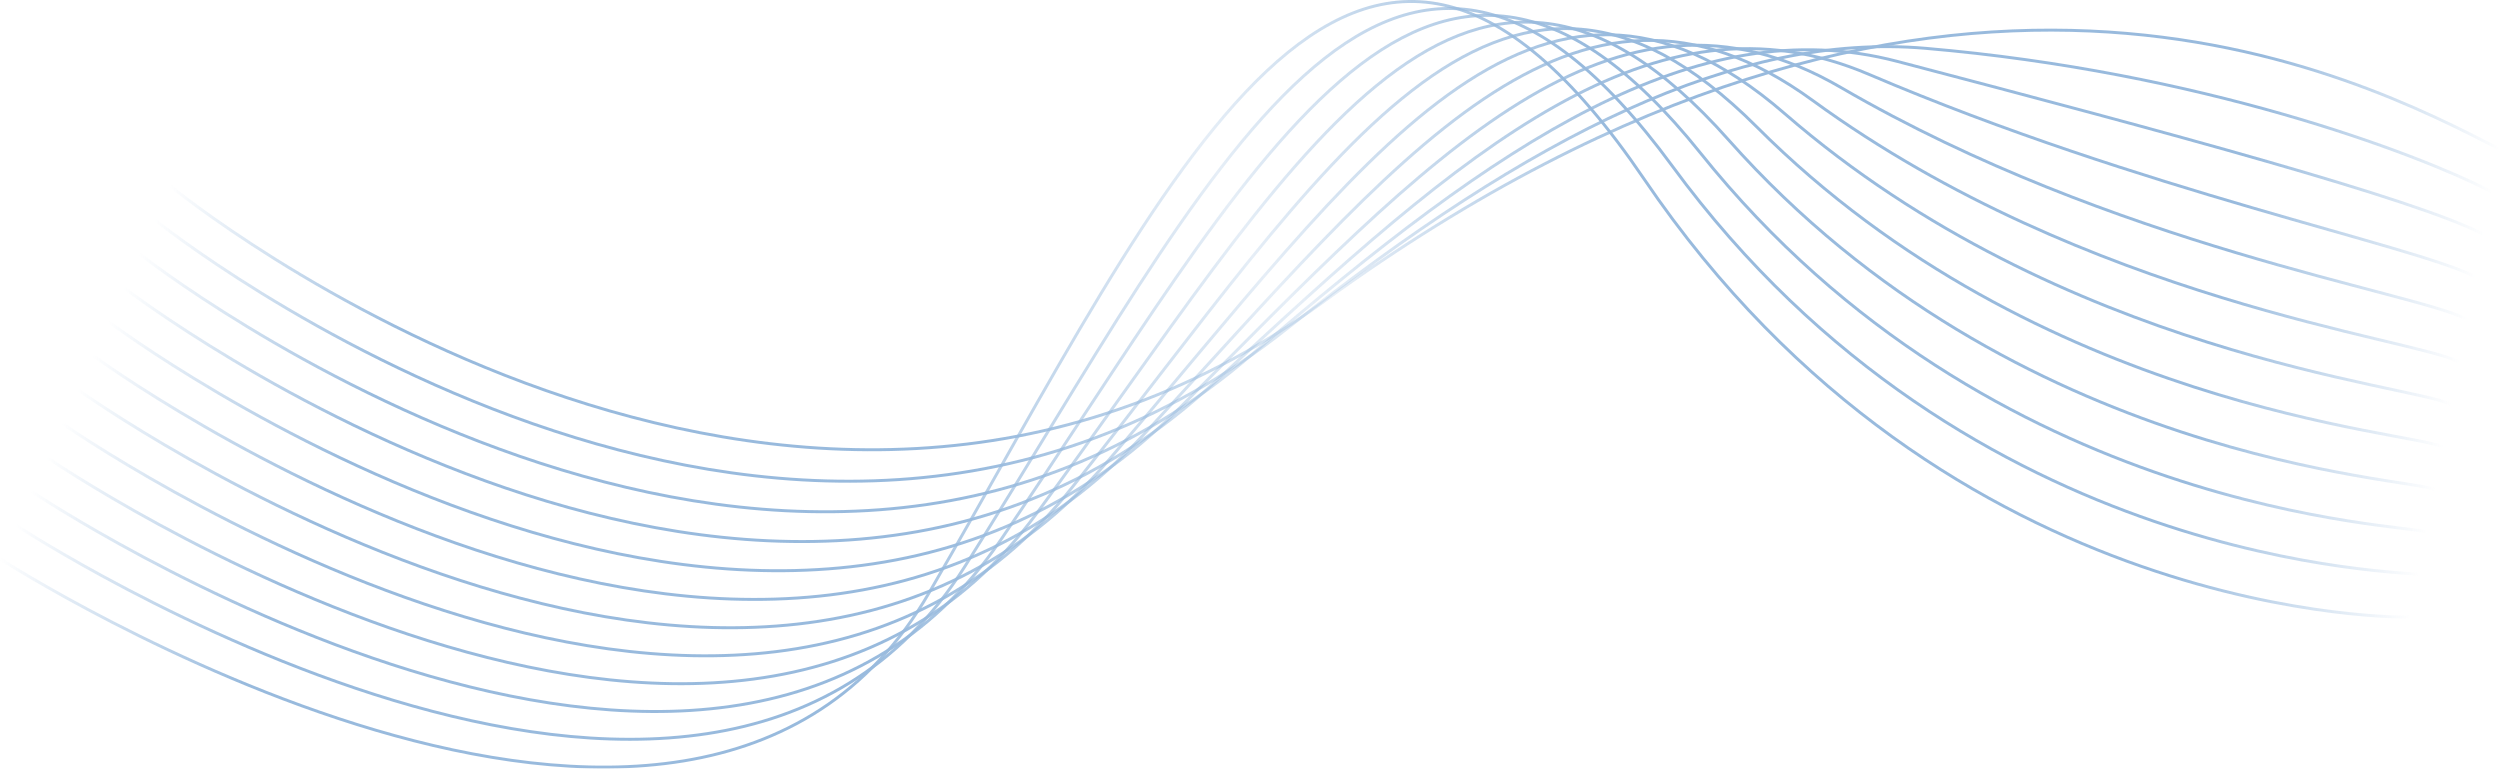 <svg width="1262" height="388" viewBox="0 0 1262 388" fill="none" xmlns="http://www.w3.org/2000/svg">
<g opacity="0.5" clip-path="url(#clip0_262_6456)">
<path d="M0.529 282.428C0.529 282.428 348.741 506.623 468.987 299.267C589.234 91.911 683.003 -126.199 829.915 90.352C983.549 316.796 1216.51 311.519 1216.51 311.519" stroke="url(#paint0_linear_262_6456)" stroke-width="1.5" stroke-miterlimit="10"/>
<path d="M8.32 265.309C8.32 265.309 356.074 493.682 487.085 285.916C610.246 90.582 700.948 -111.468 844.122 83.756C994.736 289.144 1216.75 288.064 1220.61 290.033" stroke="url(#paint1_linear_262_6456)" stroke-width="1.5" stroke-miterlimit="10"/>
<path d="M16.123 248.19C16.123 248.19 362.936 480.77 505.182 272.554C630.541 89.073 719.045 -96.688 858.318 77.16C1006.05 261.572 1216.99 264.6 1224.7 268.537" stroke="url(#paint2_linear_262_6456)" stroke-width="1.5" stroke-miterlimit="10"/>
<path d="M23.916 231.071C23.916 231.071 369.284 467.799 523.282 259.203C650.145 87.364 737.333 -81.847 872.528 70.564C1017.58 234.099 1217.23 241.145 1228.8 247.051" stroke="url(#paint3_linear_262_6456)" stroke-width="1.5" stroke-miterlimit="10"/>
<path d="M31.707 213.952C31.707 213.952 375.089 454.687 541.368 245.841C669.1 85.415 755.877 -66.987 886.724 63.969C1029.35 206.717 1217.46 217.69 1232.89 225.565" stroke="url(#paint4_linear_262_6456)" stroke-width="1.5" stroke-miterlimit="10"/>
<path d="M39.498 196.833C39.498 196.833 380.306 441.346 559.465 232.49C687.503 83.216 774.797 -52.126 900.931 57.373C1041.5 179.395 1217.71 194.235 1236.99 204.069" stroke="url(#paint5_linear_262_6456)" stroke-width="1.5" stroke-miterlimit="10"/>
<path d="M47.291 179.714C47.291 179.714 384.902 427.665 577.553 219.129C705.403 80.728 794.189 -37.356 915.117 50.767C1054.11 152.052 1217.93 170.77 1241.07 182.572" stroke="url(#paint6_linear_262_6456)" stroke-width="1.5" stroke-miterlimit="10"/>
<path d="M55.082 162.595C55.082 162.595 388.839 413.534 595.639 205.777C722.866 77.96 814.191 -22.835 929.313 44.182C1067.39 124.55 1218.17 147.315 1245.16 161.096" stroke="url(#paint7_linear_262_6456)" stroke-width="1.5" stroke-miterlimit="10"/>
<path d="M62.885 145.476C62.885 145.476 392.07 398.813 613.748 192.416C739.988 74.872 834.873 -8.834 943.532 37.576C1081.44 96.478 1218.42 123.85 1249.27 139.59" stroke="url(#paint8_linear_262_6456)" stroke-width="1.5" stroke-miterlimit="10"/>
<path d="M70.676 128.357C70.676 128.357 394.561 383.343 631.834 179.065C756.816 71.454 856.038 4.297 957.716 30.98C1096.08 67.287 1218.65 100.395 1253.36 118.104" stroke="url(#paint9_linear_262_6456)" stroke-width="1.5" stroke-miterlimit="10"/>
<path d="M78.469 111.238C78.469 111.238 396.266 366.954 649.933 165.703C773.458 67.697 877.088 16.24 971.926 24.384C1110.68 36.287 1218.89 76.941 1257.46 96.618" stroke="url(#paint10_linear_262_6456)" stroke-width="1.5" stroke-miterlimit="10"/>
<path d="M86.26 94.119C86.26 94.119 397.206 349.455 668.019 152.352C978.401 -73.553 1191.66 39.465 1261.55 75.122" stroke="url(#paint11_linear_262_6456)" stroke-width="1.5" stroke-miterlimit="10"/>
</g>
<defs>
<linearGradient id="paint0_linear_262_6456" x1="0" y1="194.005" x2="1216.53" y2="194.005" gradientUnits="userSpaceOnUse">
<stop stop-color="#3276BC" stop-opacity="0"/>
<stop offset="0.1" stop-color="#3276BC"/>
<stop offset="0.35" stop-color="#3276BC"/>
<stop offset="0.5" stop-color="#3276BC" stop-opacity="0.25"/>
<stop offset="0.65" stop-color="#3276BC"/>
<stop offset="0.9" stop-color="#3276BC"/>
<stop offset="1" stop-color="#3276BC" stop-opacity="0"/>
</linearGradient>
<linearGradient id="paint1_linear_262_6456" x1="7.791" y1="188.748" x2="1221.06" y2="188.748" gradientUnits="userSpaceOnUse">
<stop stop-color="#3276BC" stop-opacity="0"/>
<stop offset="0.1" stop-color="#3276BC"/>
<stop offset="0.35" stop-color="#3276BC"/>
<stop offset="0.5" stop-color="#3276BC" stop-opacity="0.25"/>
<stop offset="0.65" stop-color="#3276BC"/>
<stop offset="0.9" stop-color="#3276BC"/>
<stop offset="1" stop-color="#3276BC" stop-opacity="0"/>
</linearGradient>
<linearGradient id="paint2_linear_262_6456" x1="15.571" y1="183.472" x2="1225.16" y2="183.472" gradientUnits="userSpaceOnUse">
<stop stop-color="#3276BC" stop-opacity="0"/>
<stop offset="0.1" stop-color="#3276BC"/>
<stop offset="0.35" stop-color="#3276BC"/>
<stop offset="0.5" stop-color="#3276BC" stop-opacity="0.25"/>
<stop offset="0.65" stop-color="#3276BC"/>
<stop offset="0.9" stop-color="#3276BC"/>
<stop offset="1" stop-color="#3276BC" stop-opacity="0"/>
</linearGradient>
<linearGradient id="paint3_linear_262_6456" x1="23.364" y1="178.145" x2="1229.25" y2="178.145" gradientUnits="userSpaceOnUse">
<stop stop-color="#3276BC" stop-opacity="0"/>
<stop offset="0.1" stop-color="#3276BC"/>
<stop offset="0.35" stop-color="#3276BC"/>
<stop offset="0.5" stop-color="#3276BC" stop-opacity="0.25"/>
<stop offset="0.65" stop-color="#3276BC"/>
<stop offset="0.9" stop-color="#3276BC"/>
<stop offset="1" stop-color="#3276BC" stop-opacity="0"/>
</linearGradient>
<linearGradient id="paint4_linear_262_6456" x1="31.143" y1="172.749" x2="1233.35" y2="172.749" gradientUnits="userSpaceOnUse">
<stop stop-color="#3276BC" stop-opacity="0"/>
<stop offset="0.1" stop-color="#3276BC"/>
<stop offset="0.35" stop-color="#3276BC"/>
<stop offset="0.5" stop-color="#3276BC" stop-opacity="0.25"/>
<stop offset="0.65" stop-color="#3276BC"/>
<stop offset="0.9" stop-color="#3276BC"/>
<stop offset="1" stop-color="#3276BC" stop-opacity="0"/>
</linearGradient>
<linearGradient id="paint5_linear_262_6456" x1="38.934" y1="167.212" x2="1237.44" y2="167.212" gradientUnits="userSpaceOnUse">
<stop stop-color="#3276BC" stop-opacity="0"/>
<stop offset="0.1" stop-color="#3276BC"/>
<stop offset="0.35" stop-color="#3276BC"/>
<stop offset="0.5" stop-color="#3276BC" stop-opacity="0.25"/>
<stop offset="0.65" stop-color="#3276BC"/>
<stop offset="0.9" stop-color="#3276BC"/>
<stop offset="1" stop-color="#3276BC" stop-opacity="0"/>
</linearGradient>
<linearGradient id="paint6_linear_262_6456" x1="46.715" y1="161.486" x2="1241.53" y2="161.486" gradientUnits="userSpaceOnUse">
<stop stop-color="#3276BC" stop-opacity="0"/>
<stop offset="0.1" stop-color="#3276BC"/>
<stop offset="0.35" stop-color="#3276BC"/>
<stop offset="0.5" stop-color="#3276BC" stop-opacity="0.25"/>
<stop offset="0.65" stop-color="#3276BC"/>
<stop offset="0.9" stop-color="#3276BC"/>
<stop offset="1" stop-color="#3276BC" stop-opacity="0"/>
</linearGradient>
<linearGradient id="paint7_linear_262_6456" x1="54.506" y1="155.46" x2="1245.63" y2="155.46" gradientUnits="userSpaceOnUse">
<stop stop-color="#3276BC" stop-opacity="0"/>
<stop offset="0.1" stop-color="#3276BC"/>
<stop offset="0.35" stop-color="#3276BC"/>
<stop offset="0.5" stop-color="#3276BC" stop-opacity="0.25"/>
<stop offset="0.65" stop-color="#3276BC"/>
<stop offset="0.9" stop-color="#3276BC"/>
<stop offset="1" stop-color="#3276BC" stop-opacity="0"/>
</linearGradient>
<linearGradient id="paint8_linear_262_6456" x1="62.285" y1="148.964" x2="1249.72" y2="148.964" gradientUnits="userSpaceOnUse">
<stop stop-color="#3276BC" stop-opacity="0"/>
<stop offset="0.1" stop-color="#3276BC"/>
<stop offset="0.35" stop-color="#3276BC"/>
<stop offset="0.5" stop-color="#3276BC" stop-opacity="0.25"/>
<stop offset="0.65" stop-color="#3276BC"/>
<stop offset="0.9" stop-color="#3276BC"/>
<stop offset="1" stop-color="#3276BC" stop-opacity="0"/>
</linearGradient>
<linearGradient id="paint9_linear_262_6456" x1="70.076" y1="141.739" x2="1253.82" y2="141.739" gradientUnits="userSpaceOnUse">
<stop stop-color="#3276BC" stop-opacity="0"/>
<stop offset="0.1" stop-color="#3276BC"/>
<stop offset="0.35" stop-color="#3276BC"/>
<stop offset="0.5" stop-color="#3276BC" stop-opacity="0.25"/>
<stop offset="0.65" stop-color="#3276BC"/>
<stop offset="0.9" stop-color="#3276BC"/>
<stop offset="1" stop-color="#3276BC" stop-opacity="0"/>
</linearGradient>
<linearGradient id="paint10_linear_262_6456" x1="77.858" y1="133.234" x2="1257.91" y2="133.234" gradientUnits="userSpaceOnUse">
<stop stop-color="#3276BC" stop-opacity="0"/>
<stop offset="0.1" stop-color="#3276BC"/>
<stop offset="0.35" stop-color="#3276BC"/>
<stop offset="0.5" stop-color="#3276BC" stop-opacity="0.25"/>
<stop offset="0.65" stop-color="#3276BC"/>
<stop offset="0.9" stop-color="#3276BC"/>
<stop offset="1" stop-color="#3276BC" stop-opacity="0"/>
</linearGradient>
<linearGradient id="paint11_linear_262_6456" x1="85.649" y1="121.122" x2="1262" y2="121.122" gradientUnits="userSpaceOnUse">
<stop stop-color="#3276BC" stop-opacity="0"/>
<stop offset="0.1" stop-color="#3276BC"/>
<stop offset="0.35" stop-color="#3276BC"/>
<stop offset="0.5" stop-color="#3276BC" stop-opacity="0.25"/>
<stop offset="0.65" stop-color="#3276BC"/>
<stop offset="0.9" stop-color="#3276BC"/>
<stop offset="1" stop-color="#3276BC" stop-opacity="0"/>
</linearGradient>
<clipPath id="clip0_262_6456">
<rect width="1262" height="388" fill="white"/>
</clipPath>
</defs>
</svg>
